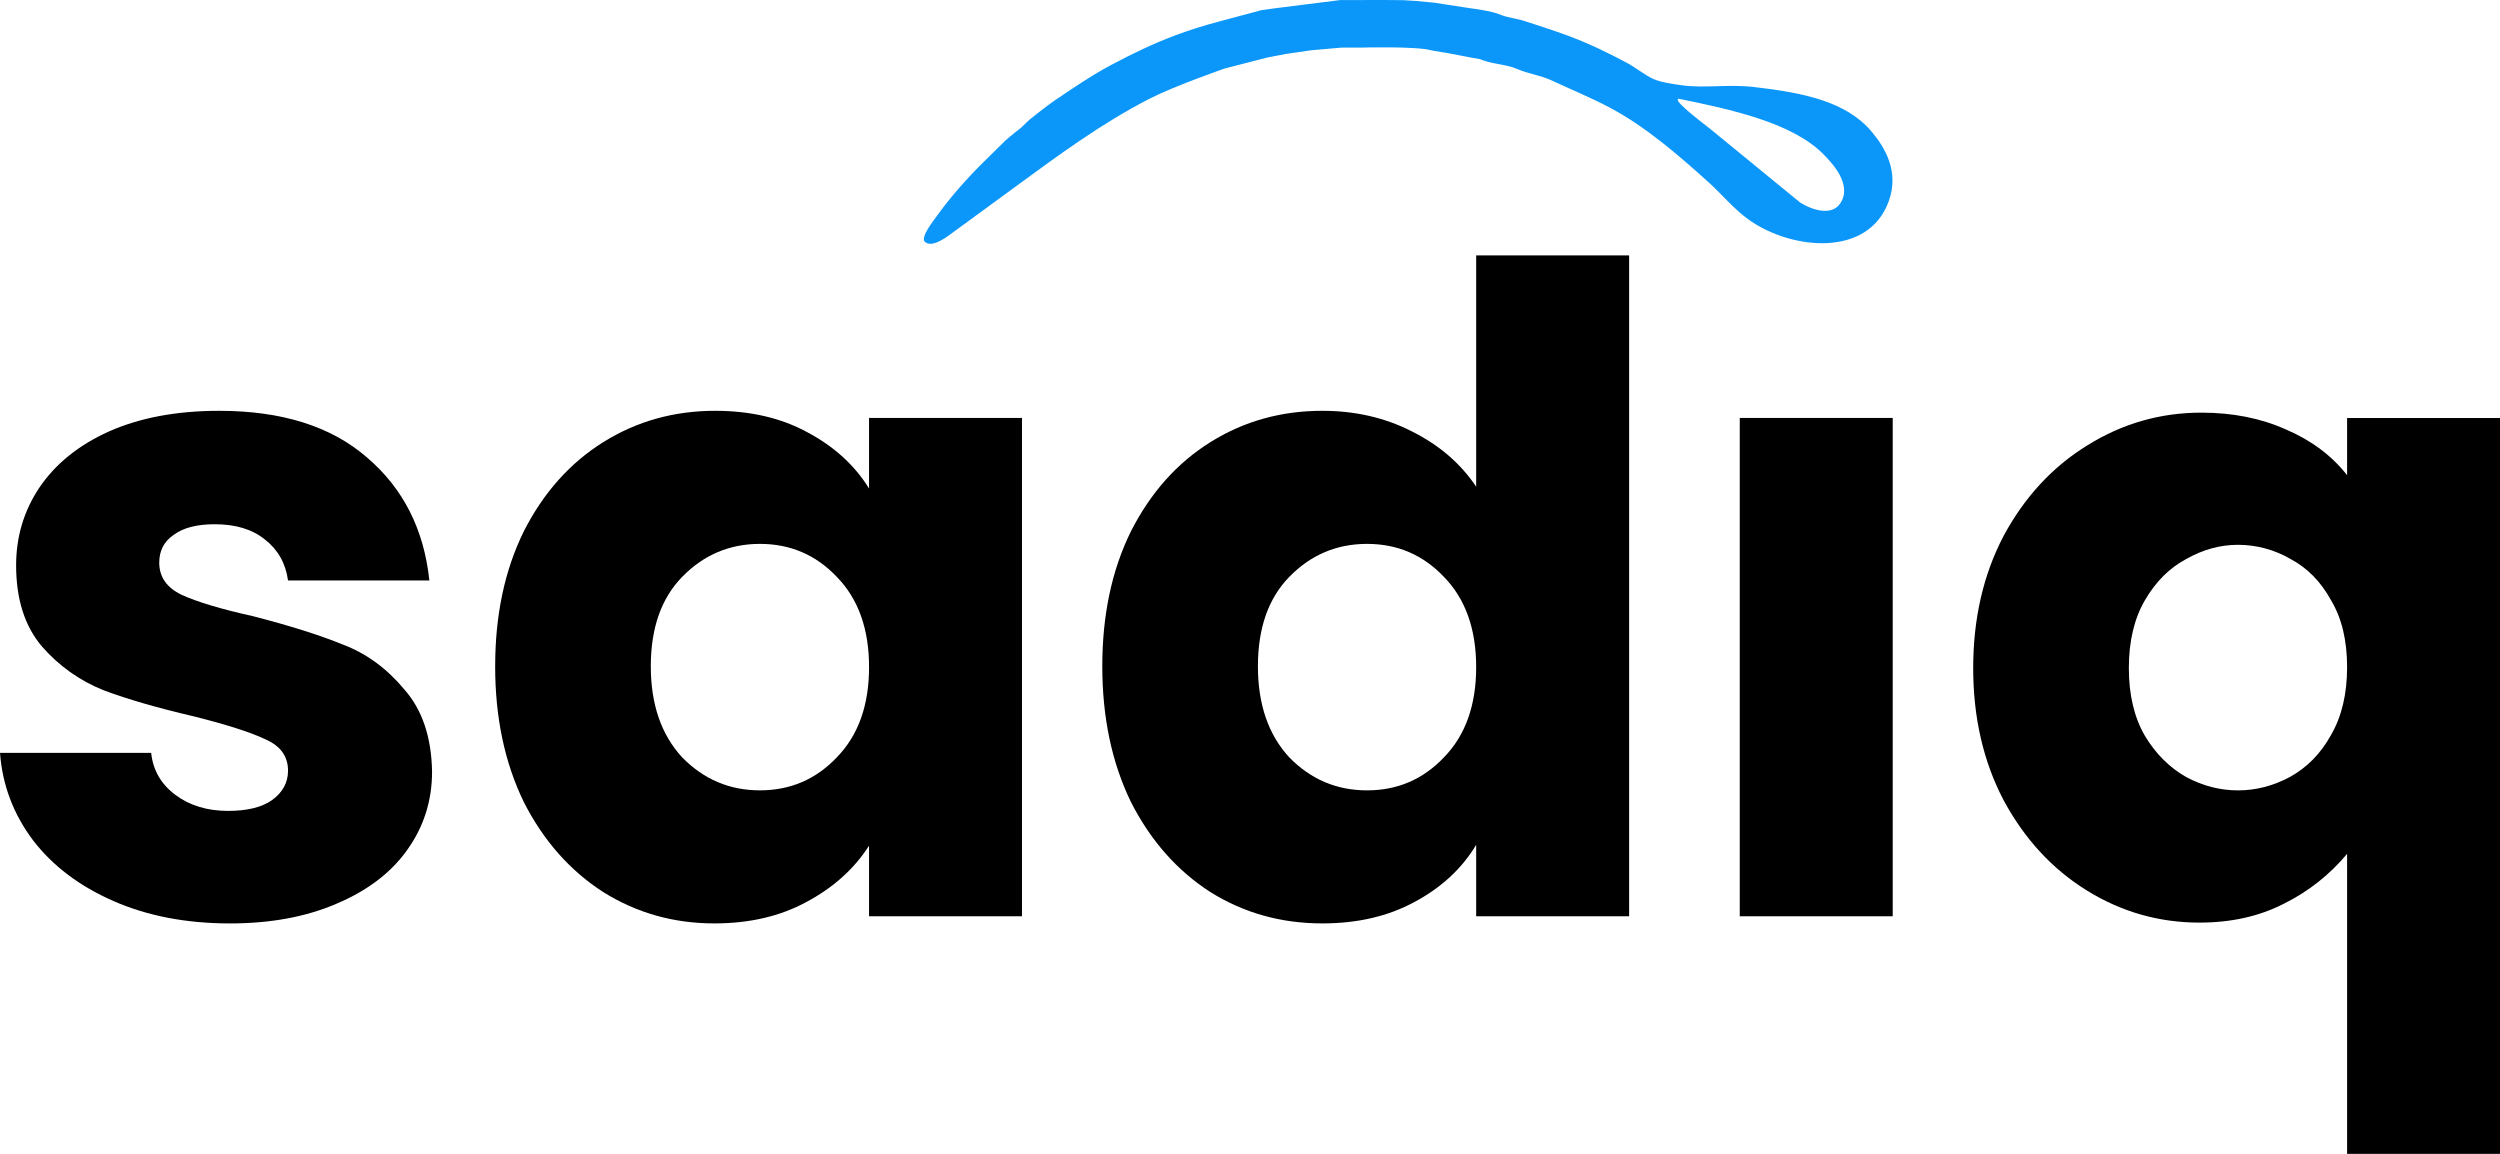<svg id="e0VjAXh7g8Q1" xmlns="http://www.w3.org/2000/svg" xmlns:xlink="http://www.w3.org/1999/xlink" viewBox="0 0 143 66" shape-rendering="geometricPrecision" text-rendering="geometricPrecision"><g clip-path="url(#e0VjAXh7g8Q10)"><g><path d="M79.024,0c.392,0,1.198.008,1.198.008l.763.046l1.068.102l1.809.279.259.039c0,0,1.188.144,1.702.364.44.188.916.212,1.381.364.842.275,1.669.538,2.473.836c1.204.447,2.316.985,3.412,1.572.45.241,1.028.7,1.45.891.461.208,1.045.287,1.626.371c1.296.189,2.691-.064,4.137.102c2.857.326,5.303.83,6.754,2.554.771.916,1.597,2.295.976,3.995-1.173,3.213-5.52,2.774-7.945,1.084-.888-.619-1.578-1.481-2.374-2.197-1.708-1.541-3.568-3.153-5.61-4.243-1.093-.583-2.234-1.044-3.343-1.564-.655-.306-1.343-.379-1.962-.651-.665-.293-1.474-.274-2.152-.573-.245-.034-.74-.132-.74-.132l-1.177-.225c0,0-.435-.058-.878-.147-.799-.232-3.94-.157-3.94-.153h-1.167l-1.74.153-1.442.209-1.084.209-2.417.623c0,0-2.939,1.022-4.32,1.737-2.737,1.407-5.187,3.218-7.602,4.986l-3.801,2.78c-.182.133-1.074.808-1.45.395-.236-.26.54-1.236.641-1.379.837-1.175,1.842-2.303,2.865-3.298l.58-.573.526-.518c.277-.255.9-.736.9-.736l.488-.466c0,0,.952-.766,1.433-1.092c1.062-.718,2.101-1.43,3.251-2.043c1.163-.621,2.335-1.187,3.611-1.672.861-.321,1.737-.597,2.626-.828c0,0,2.261-.608,2.374-.635s4.522-.575,4.522-.575c-.012.014.662,0,2.318,0ZM96.007,5.645l-.046.046c-.02.26,1.541,1.424,1.832,1.657l5.175,4.236c.59.378,1.778.828,2.297.046.717-1.08-.498-2.332-.969-2.81-1.792-1.819-5.338-2.571-8.289-3.175Z" clip-rule="evenodd" fill="#0b97f9" fill-rule="evenodd"/><path d="M13.149,52.82c-2.49,0-4.707-.426-6.651-1.277s-3.479-2.009-4.605-3.474C0.767,46.571,0.136,44.902,0,43.063h8.647c.102.988.563,1.788,1.381,2.401s1.825.919,3.019.919c1.091,0,1.927-.204,2.507-.613.614-.443.921-1.005.921-1.686c0-.817-.426-1.413-1.279-1.788-.853-.409-2.234-.851-4.144-1.328-2.047-.477-3.752-.971-5.116-1.481-1.36-.542-2.57-1.4-3.53-2.503-.989-1.158-1.484-2.707-1.484-4.649c0-1.635.443-3.116,1.33-4.444.921-1.362,2.251-2.435,3.991-3.218c1.774-.783,3.871-1.175,6.293-1.175c3.581,0,6.395.885,8.442,2.656c2.081,1.771,3.275,4.121,3.582,7.05h-8.084c-.137-.988-.58-1.771-1.33-2.35-.716-.579-1.671-.868-2.865-.868-1.023,0-1.808.204-2.353.613-.546.375-.819.902-.819,1.584c0,.817.426,1.43,1.279,1.839.887.409,2.251.817,4.093,1.226c2.115.545,3.837,1.09,5.168,1.635c1.33.511,2.49,1.362,3.479,2.554c1.023,1.158,1.552,2.724,1.586,4.7c0,1.669-.477,3.167-1.433,4.495-.921,1.294-2.268,2.316-4.042,3.065-1.74.749-3.769,1.124-6.088,1.124Z"/><path d="M28.324,38.108c0-2.929.546-5.5,1.637-7.714c1.125-2.214,2.643-3.916,4.553-5.108s4.042-1.788,6.395-1.788c2.013,0,3.769.409,5.27,1.226c1.535.817,2.712,1.89,3.53,3.218v-4.036h8.749v28.505h-8.749v-4.036c-.853,1.328-2.047,2.401-3.582,3.218-1.501.817-3.257,1.226-5.27,1.226-2.319,0-4.434-.596-6.344-1.788-1.91-1.226-3.428-2.946-4.553-5.159-1.092-2.248-1.638-4.836-1.637-7.765Zm21.386.051c0-2.179-.614-3.899-1.842-5.159-1.194-1.26-2.66-1.89-4.4-1.89s-3.223.63-4.451,1.89c-1.194,1.226-1.791,2.929-1.791,5.108s.597,3.916,1.791,5.21c1.228,1.26,2.712,1.89,4.451,1.89s3.206-.63,4.4-1.89c1.228-1.26,1.842-2.98,1.842-5.16Z"/><path d="M63.051,38.108c0-2.929.546-5.5,1.637-7.714c1.126-2.214,2.643-3.916,4.554-5.108c1.91-1.192,4.042-1.788,6.395-1.788c1.876,0,3.582.392,5.116,1.175c1.569.783,2.797,1.839,3.684,3.167v-13.231h8.749v37.802h-8.749v-4.087c-.819,1.362-1.995,2.452-3.53,3.269-1.501.817-3.257,1.226-5.27,1.226-2.353,0-4.485-.596-6.395-1.788-1.91-1.226-3.428-2.946-4.554-5.16-1.091-2.248-1.637-4.836-1.637-7.765Zm21.386.051c0-2.18-.614-3.899-1.842-5.159-1.194-1.26-2.66-1.89-4.4-1.89s-3.223.63-4.451,1.89c-1.194,1.226-1.791,2.929-1.791,5.108c0,2.18.597,3.916,1.791,5.211c1.228,1.26,2.712,1.89,4.451,1.89s3.206-.63,4.4-1.89c1.228-1.26,1.842-2.98,1.842-5.16Z"/><path d="M108.263,23.906v28.505h-8.749v-28.505h8.749Z"/><path d="M112.867,38.212c0-2.827.58-5.347,1.74-7.56c1.194-2.214,2.78-3.933,4.758-5.159c2.012-1.26,4.195-1.89,6.549-1.89c1.808,0,3.428.324,4.86.971c1.433.613,2.593,1.481,3.48,2.605v-3.269h8.749v42.093h-8.749v-17.164c-.997,1.198-2.234,2.172-3.633,2.861-1.399.715-3.002,1.073-4.809,1.073-2.32,0-4.469-.613-6.447-1.839s-3.564-2.946-4.758-5.16c-1.16-2.214-1.74-4.734-1.74-7.56Zm21.387-.051c0-1.532-.307-2.81-.921-3.831-.58-1.056-1.348-1.839-2.303-2.35-.916-.534-1.957-.817-3.018-.817-1.024,0-2.013.273-2.968.817-.955.511-1.739,1.294-2.353,2.35s-.921,2.35-.921,3.882.307,2.827.921,3.882c.614,1.022,1.398,1.805,2.353,2.35.955.511,1.944.766,2.968.766c1.023,0,2.012-.255,2.967-.766.989-.545,1.774-1.345,2.354-2.401.614-1.056.921-2.35.921-3.882Z"/></g><clipPath id="e0VjAXh7g8Q10"><rect width="143" height="66" rx="0" ry="0" fill="#fff"/></clipPath></g></svg>
